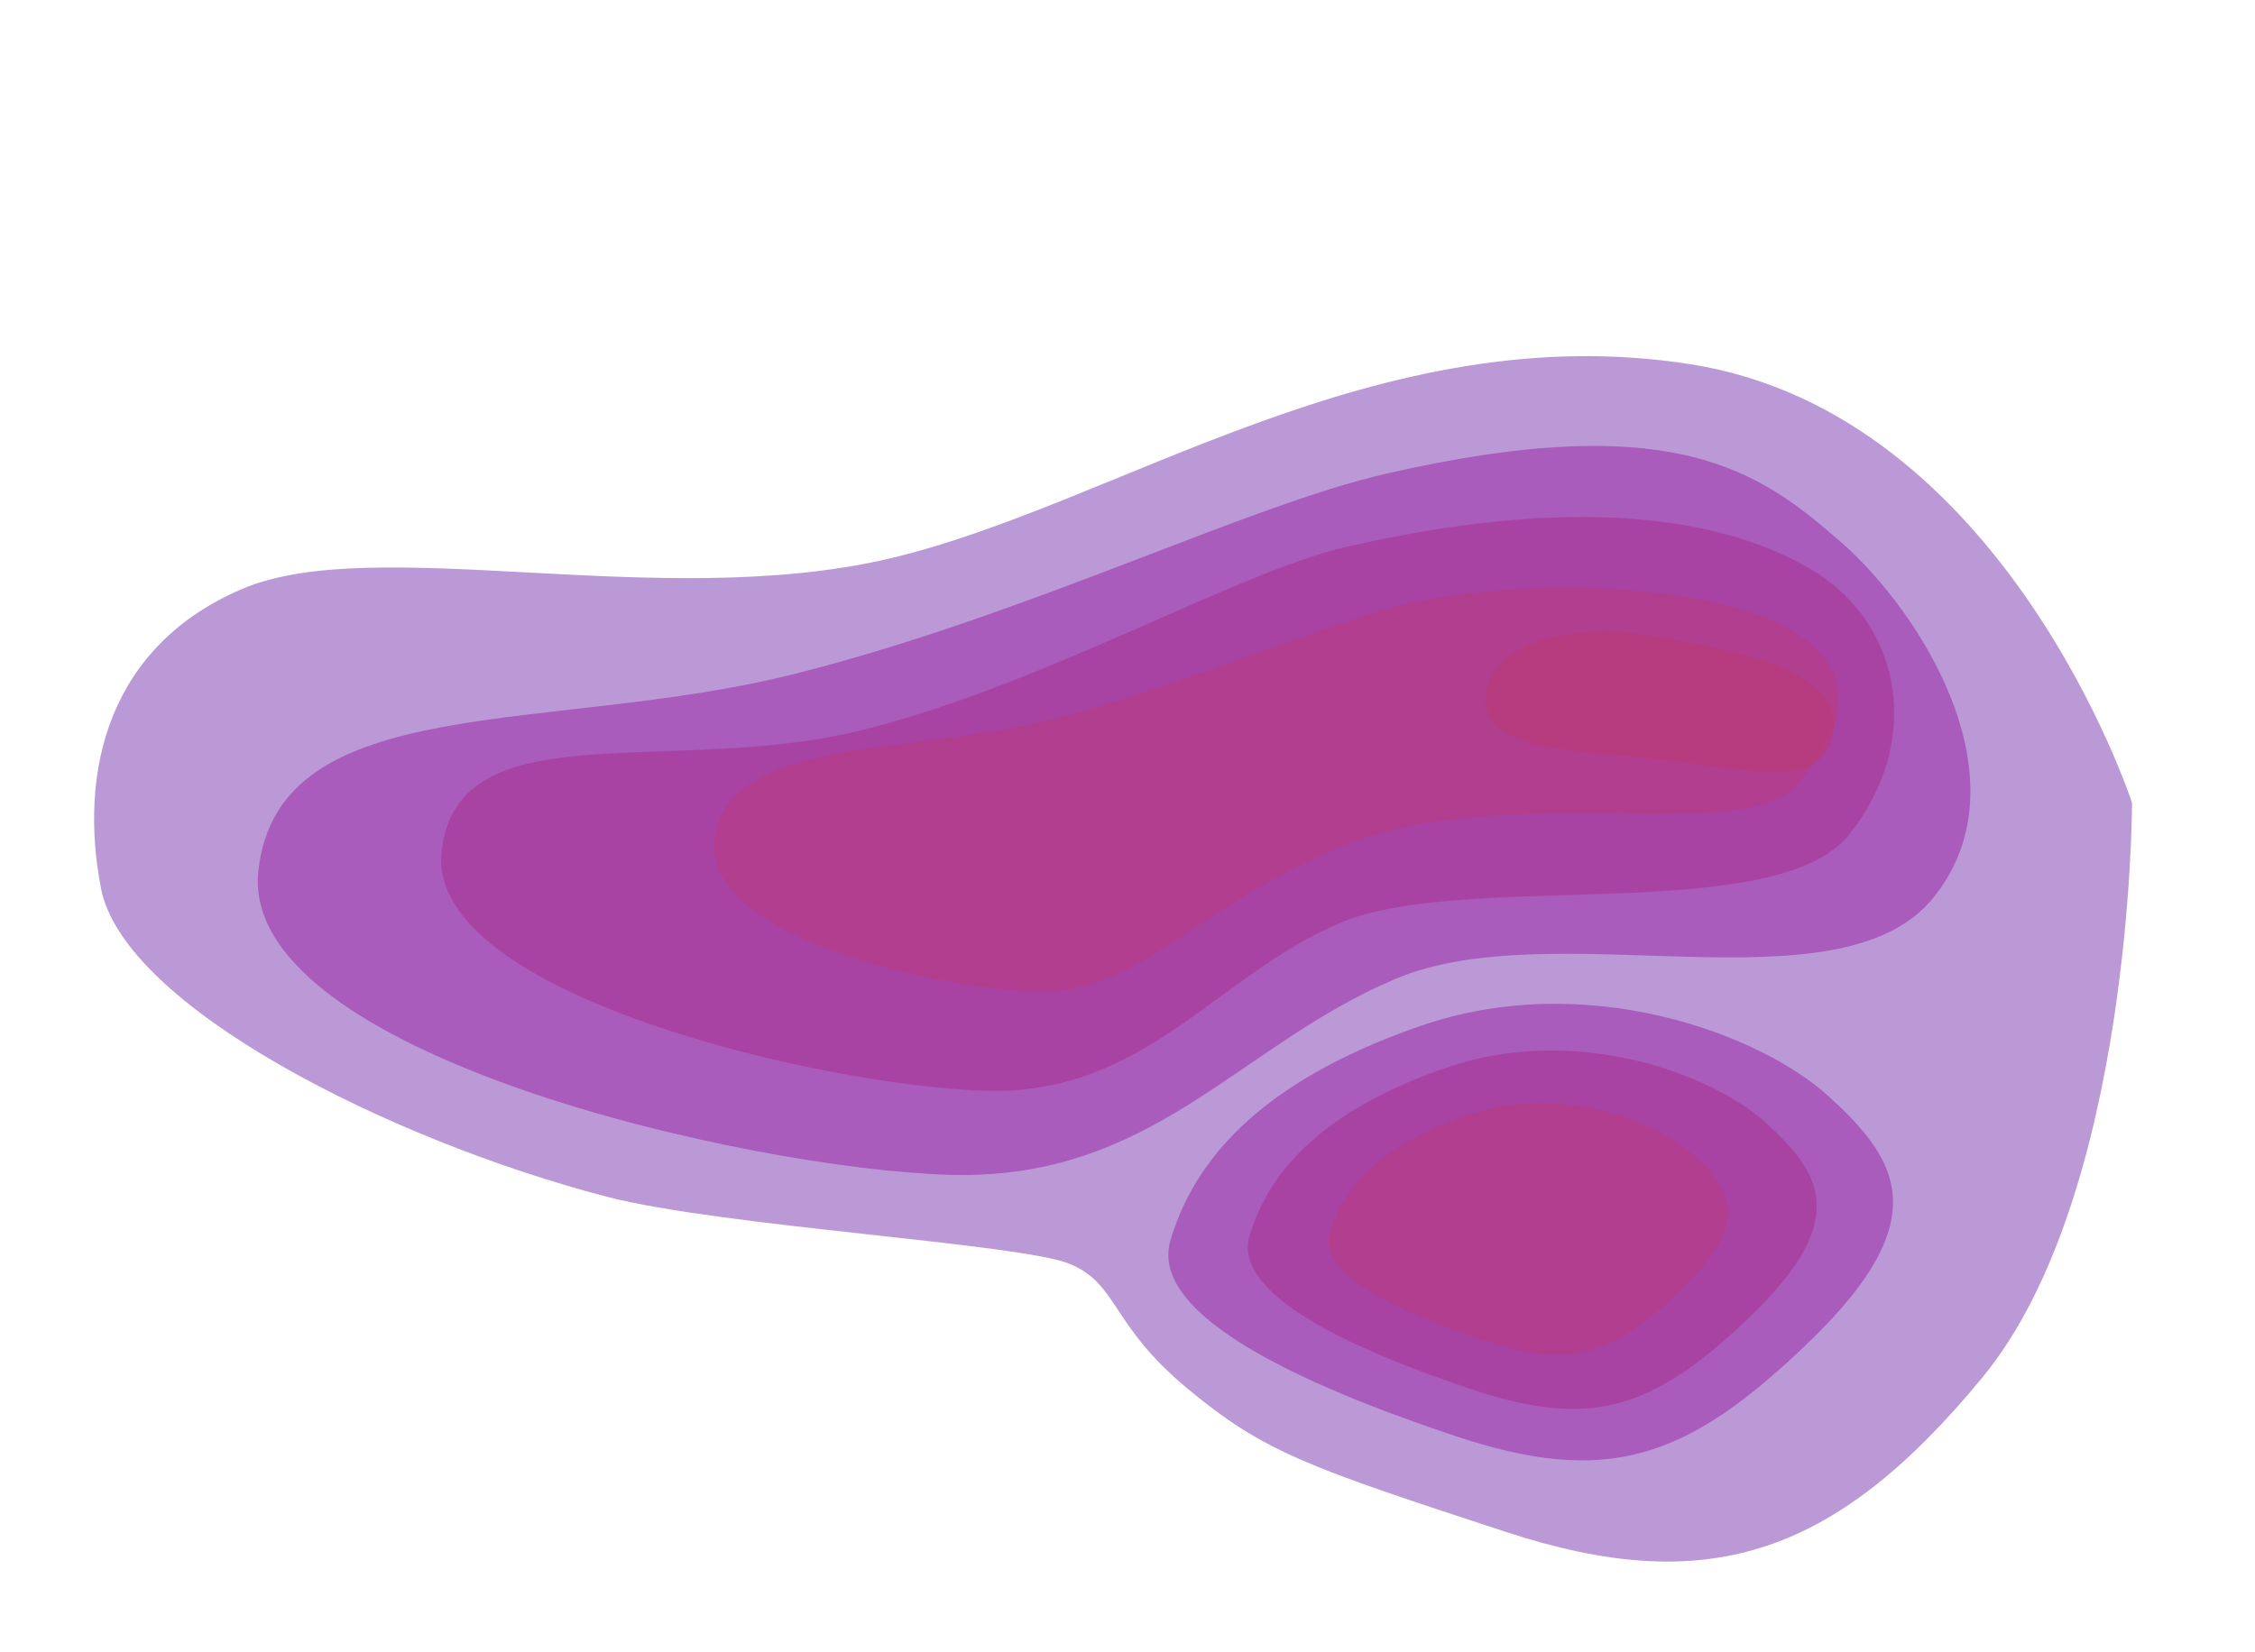 <svg width="1489" height="1091" viewBox="0 0 1489 1091" fill="none" xmlns="http://www.w3.org/2000/svg"><path d="M1116.45 240.603c207.7 32.721 291.34 289.597 291.34 289.597s.26 259.053-98.63 379.397c-98.88 120.343-183.98 145.103-314.626 102.273-130.643-42.819-159.632-52.435-210.612-94.868-50.98-42.433-45.249-68.455-77.154-82.066-31.906-13.611-229.991-24.73-305.895-44.461-142.761-37.11-319.155-125.503-334.228-203.866-15.073-78.362 5.53-160.159 93.245-197.623 87.715-37.463 275.807 15.276 426.734-19.936 150.928-35.211 322.127-161.168 529.826-128.447z" fill="#540199" fill-opacity=".4"/><path d="M937.933 677.643c-110.226 38.088-150.543 92.434-165.086 141.641-14.543 49.207 86.683 95.278 187.176 128.904 100.487 33.625 153.427 17.006 236.067-63.365 82.64-80.37 56.71-119.171 11.77-160.376-44.93-41.205-159.7-84.892-269.927-46.804z" fill="#900093" fill-opacity=".4"/><path d="M954.636 705.324c-86.533 29.901-118.184 72.565-129.601 111.195-11.417 38.63 68.051 74.799 146.943 101.197 78.892 26.398 120.442 13.35 185.322-49.745 64.88-63.095 44.52-93.555 9.24-125.904-35.27-32.348-125.37-66.644-211.904-36.743z" fill="#A91E83" fill-opacity=".4"/><path d="M968.816 736.609c-60.742 20.989-82.959 50.937-90.973 78.053-8.014 27.116 47.768 52.504 103.146 71.035 55.381 18.53 84.551 9.371 130.091-34.918 45.54-44.29 31.25-65.672 6.48-88.378-24.76-22.707-88-46.781-148.744-25.792z" fill="#BE3970" fill-opacity=".4"/><path d="M1215.56 358.035c-53.51-46.738-110.06-88.795-300.127-45.188-93.119 21.364-235.328 92.906-389.979 132.077-161.014 40.784-341.742 9.654-354.856 130.264-13.113 120.611 322.687 196.96 456.657 200.779 133.971 3.819 190.034-85.563 294.481-129.543 104.444-43.979 293.054 23.286 354.994-53.626 61.94-76.914-7.66-188.024-61.17-234.763z" fill="#900093" fill-opacity=".4"/><path d="M1197.04 376.803c-59.8-36.002-158.14-49.942-307.637-15.675-73.24 16.788-197.108 89.956-318.742 120.738-126.639 32.049-268.819-14.116-279.122 80.707-10.304 94.822 253.821 154.879 359.194 157.894 105.373 3.015 152.372-76.473 234.519-111.04 82.148-34.568 286.818 2.537 335.538-57.926 48.71-60.463 36.05-138.696-23.75-174.698z" fill="#A91E83" fill-opacity=".4"/><path d="M1185.46 417.693c-40.11-25.595-149.5-40.489-251.98-19.907-50.208 10.083-166.004 61.18-249.44 79.901-86.868 19.491-203.552 11.142-212.256 75.481-8.704 64.34 137.082 97.725 208.836 101.706 71.754 3.981 108.078-57.945 211.559-98.208 103.482-40.262 260.221 1.904 294.491-38.35 34.26-40.255 38.91-75.028-1.21-100.623z" fill="#BE3970" fill-opacity=".4"/><path d="M1093.99 420.486c-61.13-10.418-110.142 6.022-112.704 38.957-2.561 32.936 40.514 35.292 104.674 41.029 64.17 5.737 115.8 24.629 124.3-15.108 8.51-39.737-55.15-54.46-116.27-64.878z" fill="#BE3970" fill-opacity=".5"/></svg>